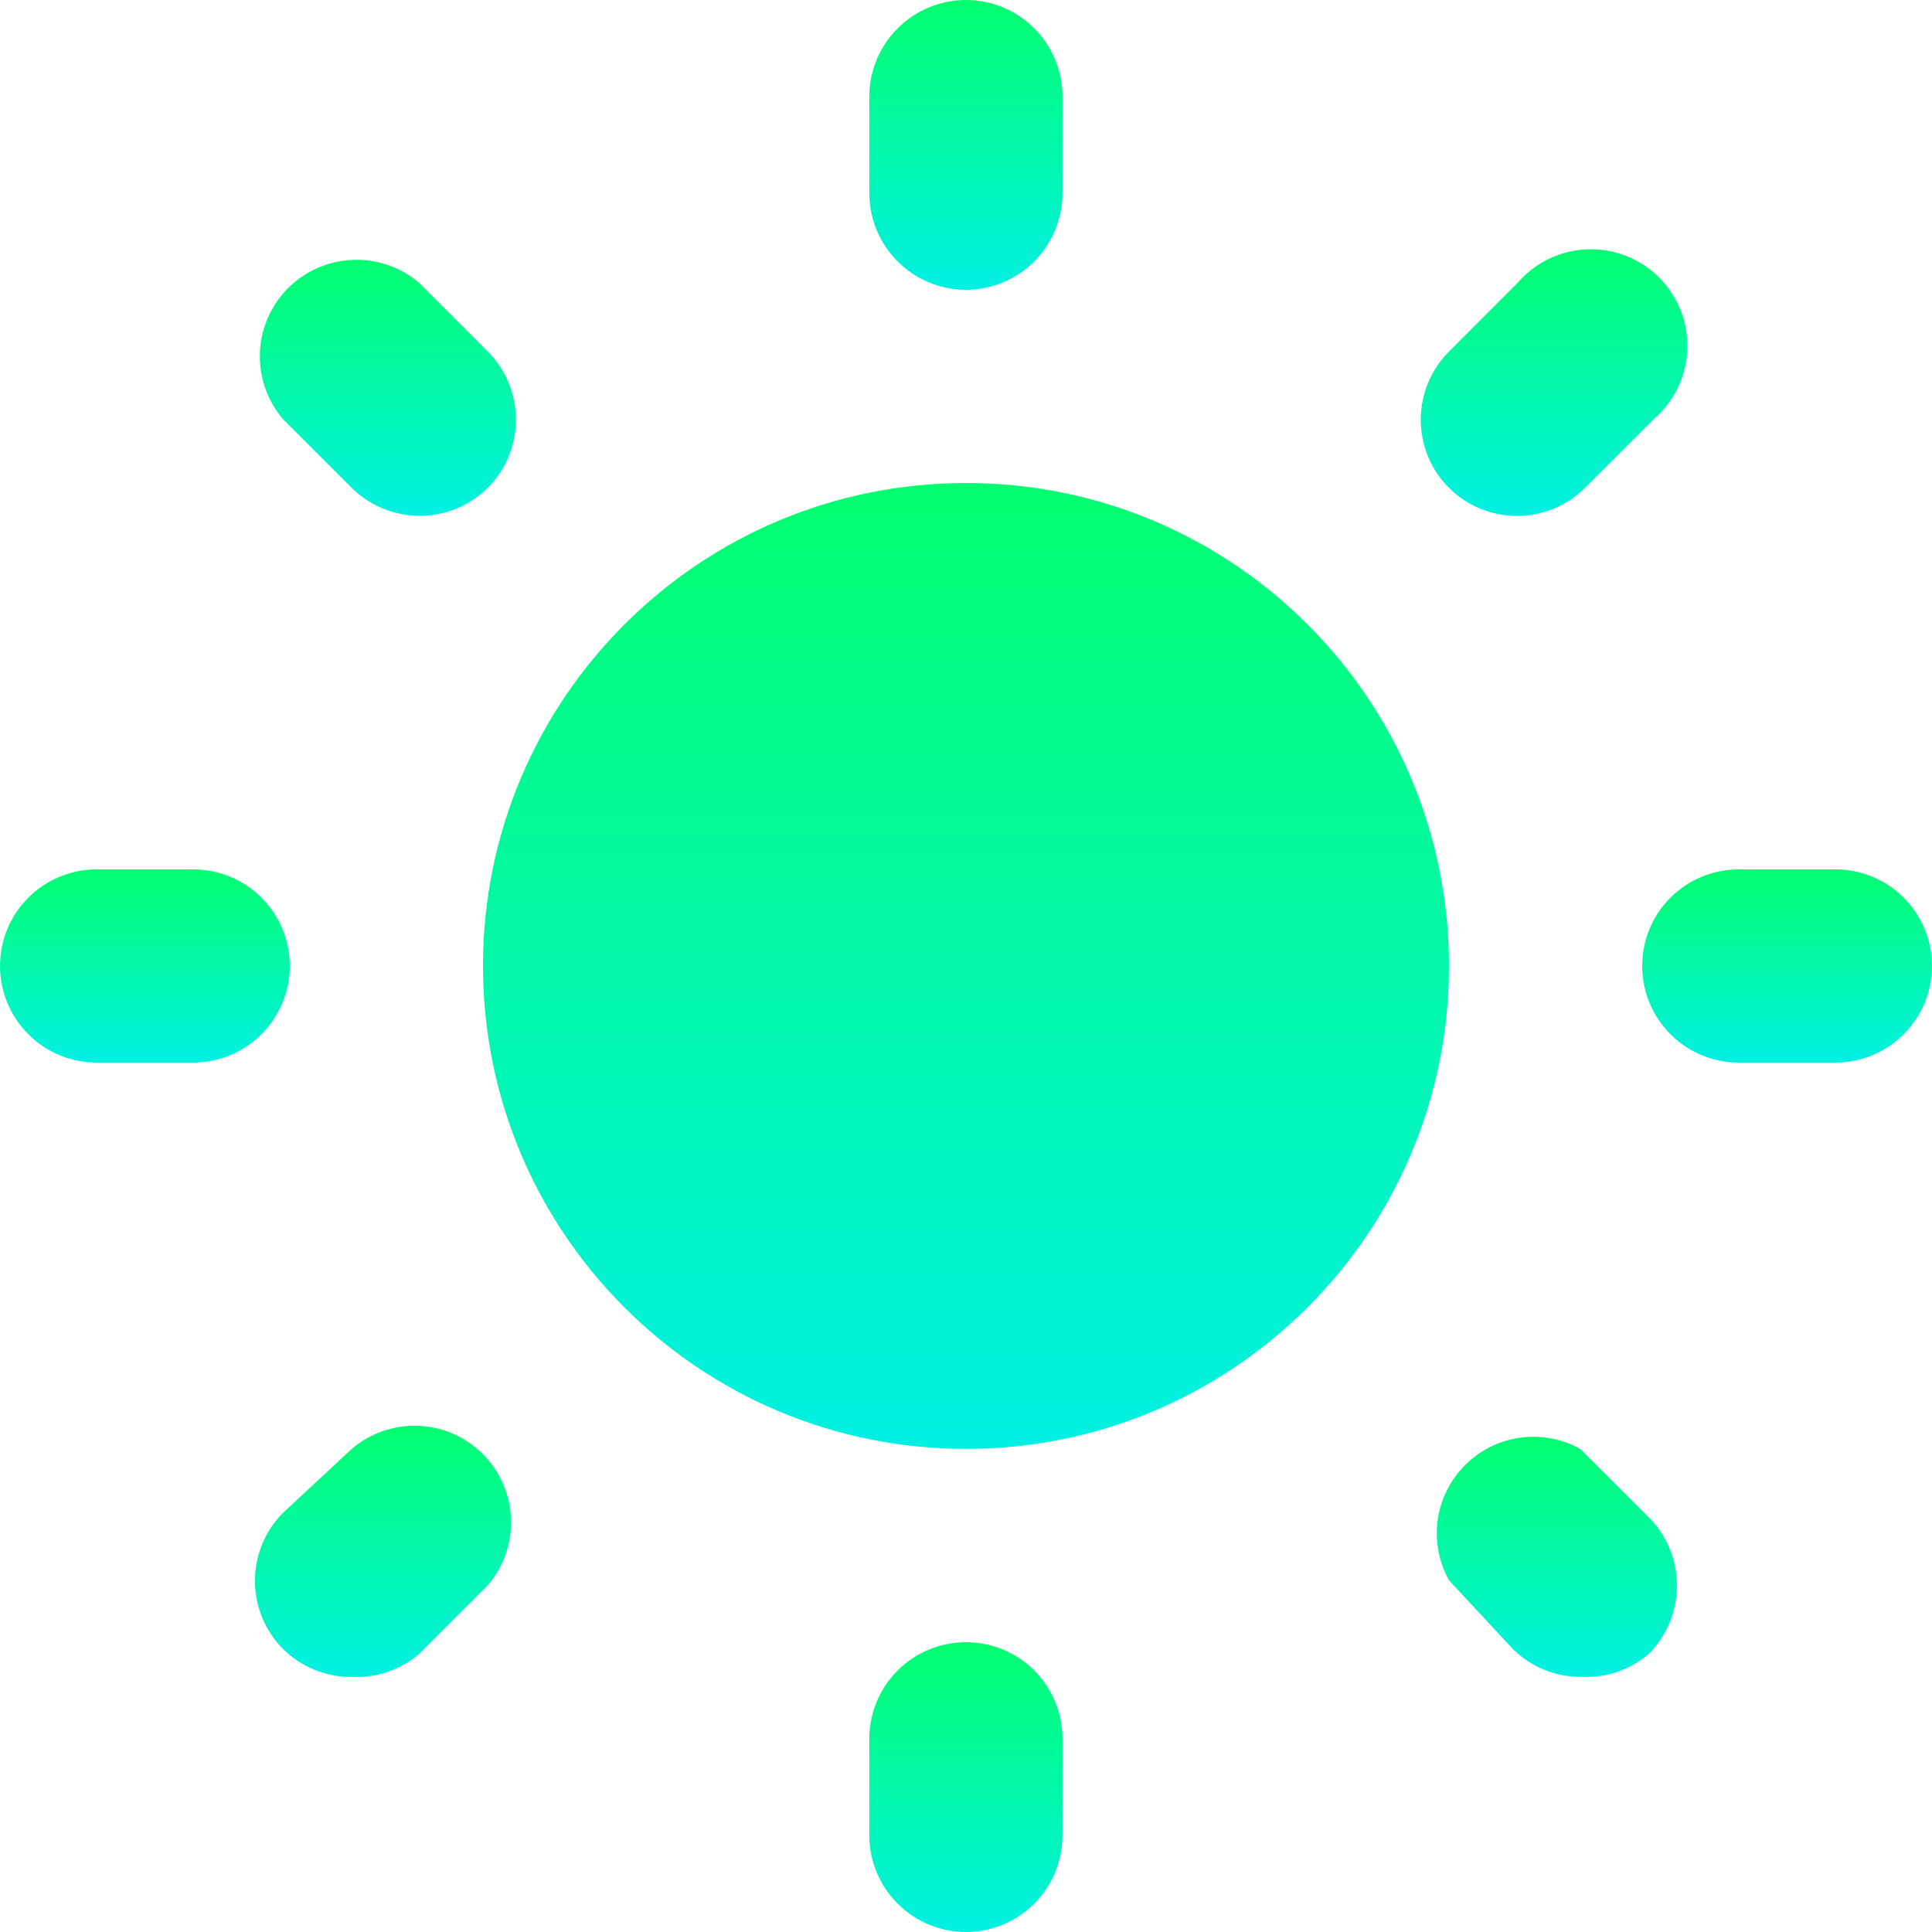 <svg width="21" height="21" viewBox="0 0 21 21" fill="none" xmlns="http://www.w3.org/2000/svg">
<path d="M10.5 15.749C13.399 15.749 15.75 13.399 15.75 10.499C15.75 7.6 13.399 5.25 10.5 5.25C7.6 5.25 5.25 7.6 5.25 10.499C5.25 13.399 7.6 15.749 10.5 15.749Z" fill="url(#paint0_linear_1942_7827)"/>
<path d="M19.95 11.55H18.9C18.621 11.55 18.354 11.439 18.157 11.242C17.96 11.045 17.85 10.778 17.85 10.5C17.85 10.221 17.96 9.954 18.157 9.757C18.354 9.56 18.621 9.45 18.9 9.45H19.95C20.228 9.45 20.495 9.56 20.692 9.757C20.889 9.954 21 10.221 21 10.5C21 10.778 20.889 11.045 20.692 11.242C20.495 11.439 20.228 11.55 19.95 11.55Z" fill="url(#paint1_linear_1942_7827)"/>
<path d="M2.1 11.55H1.05C0.772 11.55 0.504 11.439 0.308 11.242C0.111 11.045 0 10.778 0 10.5C0 10.221 0.111 9.954 0.308 9.757C0.504 9.56 0.772 9.45 1.05 9.45H2.1C2.378 9.45 2.645 9.56 2.842 9.757C3.039 9.954 3.15 10.221 3.15 10.5C3.15 10.778 3.039 11.045 2.842 11.242C2.645 11.439 2.378 11.55 2.1 11.55Z" fill="url(#paint2_linear_1942_7827)"/>
<path d="M16.442 5.607C16.181 5.595 15.934 5.487 15.749 5.302C15.553 5.106 15.443 4.84 15.443 4.562C15.443 4.285 15.553 4.019 15.749 3.822L16.494 3.076C16.588 2.967 16.704 2.877 16.834 2.814C16.965 2.751 17.107 2.716 17.251 2.71C17.396 2.705 17.54 2.729 17.675 2.782C17.809 2.835 17.932 2.915 18.034 3.017C18.136 3.119 18.216 3.242 18.269 3.376C18.322 3.511 18.346 3.655 18.341 3.8C18.335 3.945 18.3 4.086 18.237 4.217C18.174 4.347 18.084 4.463 17.975 4.557L17.229 5.302C17.126 5.405 17.003 5.485 16.867 5.537C16.732 5.59 16.587 5.613 16.442 5.607Z" fill="url(#paint3_linear_1942_7827)"/>
<path d="M3.822 18.228C3.684 18.229 3.547 18.202 3.419 18.15C3.291 18.098 3.175 18.021 3.077 17.924C2.881 17.727 2.771 17.461 2.771 17.183C2.771 16.906 2.881 16.64 3.077 16.443L3.822 15.75C4.023 15.578 4.282 15.488 4.546 15.498C4.81 15.508 5.061 15.618 5.248 15.805C5.435 15.992 5.544 16.243 5.554 16.507C5.565 16.771 5.475 17.03 5.303 17.23L4.557 17.976C4.354 18.151 4.09 18.241 3.822 18.228Z" fill="url(#paint4_linear_1942_7827)"/>
<path d="M10.499 3.15C10.221 3.15 9.954 3.039 9.757 2.842C9.56 2.645 9.449 2.378 9.449 2.1V1.05C9.449 0.772 9.56 0.504 9.757 0.308C9.954 0.111 10.221 0 10.499 0C10.778 0 11.045 0.111 11.242 0.308C11.438 0.504 11.549 0.772 11.549 1.05V2.1C11.549 2.378 11.438 2.645 11.242 2.842C11.045 3.039 10.778 3.15 10.499 3.15Z" fill="url(#paint5_linear_1942_7827)"/>
<path d="M10.499 21C10.221 21 9.954 20.889 9.757 20.692C9.56 20.495 9.449 20.228 9.449 19.95V18.9C9.449 18.621 9.56 18.354 9.757 18.157C9.954 17.96 10.221 17.85 10.499 17.85C10.778 17.85 11.045 17.96 11.242 18.157C11.438 18.354 11.549 18.621 11.549 18.9V19.95C11.549 20.228 11.438 20.495 11.242 20.692C11.045 20.889 10.778 21 10.499 21Z" fill="url(#paint6_linear_1942_7827)"/>
<path d="M4.557 5.607C4.282 5.605 4.018 5.496 3.822 5.302L3.077 4.557C2.905 4.356 2.815 4.097 2.825 3.833C2.835 3.569 2.945 3.318 3.132 3.131C3.319 2.944 3.569 2.835 3.834 2.825C4.098 2.814 4.356 2.904 4.557 3.076L5.303 3.822C5.498 4.018 5.608 4.285 5.608 4.562C5.608 4.839 5.498 5.105 5.303 5.302C5.205 5.399 5.088 5.476 4.96 5.529C4.832 5.581 4.695 5.607 4.557 5.607Z" fill="url(#paint7_linear_1942_7827)"/>
<path d="M17.177 18.227C16.902 18.226 16.638 18.117 16.443 17.923L15.75 17.177C15.639 16.978 15.596 16.748 15.627 16.522C15.659 16.296 15.763 16.086 15.925 15.925C16.086 15.763 16.296 15.659 16.522 15.627C16.748 15.596 16.978 15.639 17.177 15.75L17.923 16.495C18.119 16.692 18.228 16.958 18.228 17.235C18.228 17.513 18.119 17.779 17.923 17.976C17.717 18.153 17.449 18.243 17.177 18.227Z" fill="url(#paint8_linear_1942_7827)"/>
<defs>
<linearGradient id="paint0_linear_1942_7827" x1="10.5" y1="5.25" x2="10.5" y2="15.749" gradientUnits="userSpaceOnUse">
<stop stop-color="#02FF6F"/>
<stop offset="1" stop-color="#02F0E3"/>
</linearGradient>
<linearGradient id="paint1_linear_1942_7827" x1="19.425" y1="9.45" x2="19.425" y2="11.55" gradientUnits="userSpaceOnUse">
<stop stop-color="#02FF6F"/>
<stop offset="1" stop-color="#02F0E3"/>
</linearGradient>
<linearGradient id="paint2_linear_1942_7827" x1="1.575" y1="9.45" x2="1.575" y2="11.55" gradientUnits="userSpaceOnUse">
<stop stop-color="#02FF6F"/>
<stop offset="1" stop-color="#02F0E3"/>
</linearGradient>
<linearGradient id="paint3_linear_1942_7827" x1="16.892" y1="2.709" x2="16.892" y2="5.608" gradientUnits="userSpaceOnUse">
<stop stop-color="#02FF6F"/>
<stop offset="1" stop-color="#02F0E3"/>
</linearGradient>
<linearGradient id="paint4_linear_1942_7827" x1="4.163" y1="15.498" x2="4.163" y2="18.229" gradientUnits="userSpaceOnUse">
<stop stop-color="#02FF6F"/>
<stop offset="1" stop-color="#02F0E3"/>
</linearGradient>
<linearGradient id="paint5_linear_1942_7827" x1="10.499" y1="0" x2="10.499" y2="3.15" gradientUnits="userSpaceOnUse">
<stop stop-color="#02FF6F"/>
<stop offset="1" stop-color="#02F0E3"/>
</linearGradient>
<linearGradient id="paint6_linear_1942_7827" x1="10.499" y1="17.85" x2="10.499" y2="21" gradientUnits="userSpaceOnUse">
<stop stop-color="#02FF6F"/>
<stop offset="1" stop-color="#02F0E3"/>
</linearGradient>
<linearGradient id="paint7_linear_1942_7827" x1="4.216" y1="2.824" x2="4.216" y2="5.607" gradientUnits="userSpaceOnUse">
<stop stop-color="#02FF6F"/>
<stop offset="1" stop-color="#02F0E3"/>
</linearGradient>
<linearGradient id="paint8_linear_1942_7827" x1="16.923" y1="15.617" x2="16.923" y2="18.229" gradientUnits="userSpaceOnUse">
<stop stop-color="#02FF6F"/>
<stop offset="1" stop-color="#02F0E3"/>
</linearGradient>
</defs>
</svg>
